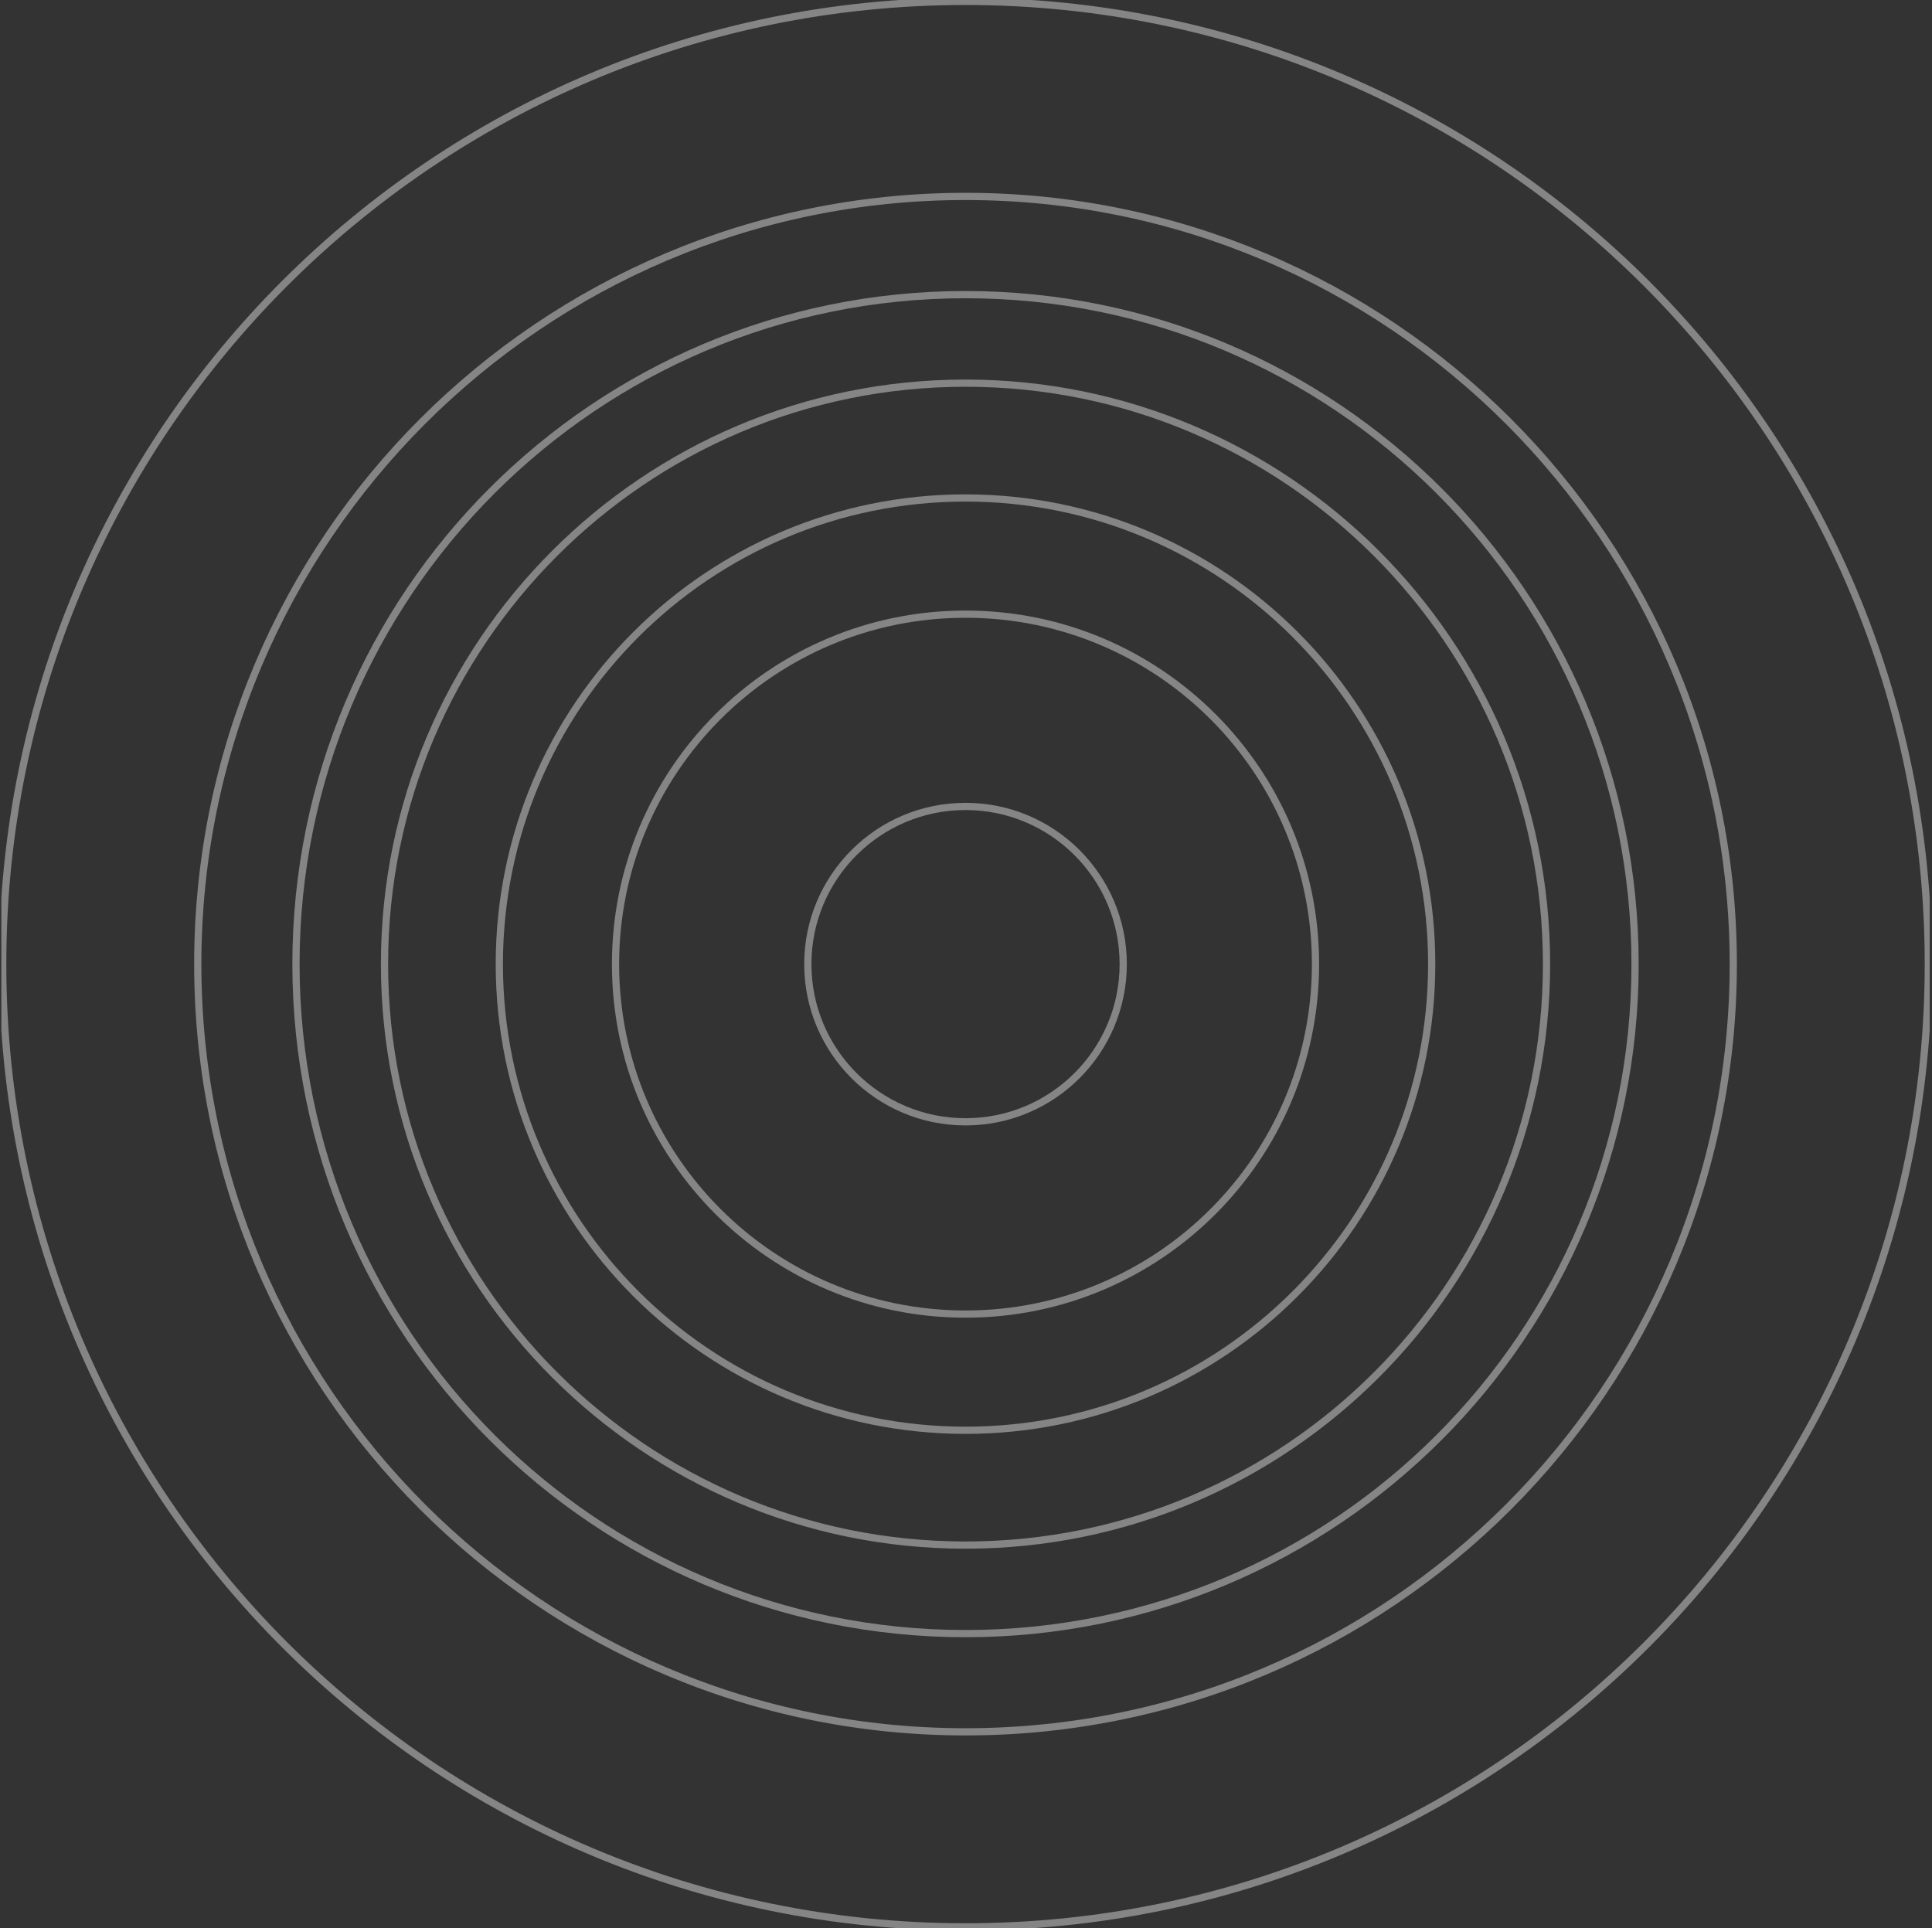 <svg width="535" height="534" viewBox="0 0 535 534" fill="none" xmlns="http://www.w3.org/2000/svg">
<rect x="0" y="0" width="535" height="534" fill="#333333" stroke="none"/>
<g opacity="0.4" clip-path="url(#clip0_740_2030)">
<path d="M267.366 363.917C320.892 363.917 364.283 320.526 364.283 267C364.283 213.474 320.892 170.083 267.366 170.083C213.84 170.083 170.449 213.474 170.449 267C170.449 320.526 213.84 363.917 267.366 363.917Z" stroke="white" stroke-width="2"/>
<path d="M267.366 396.095C338.663 396.095 396.461 338.297 396.461 267C396.461 195.703 338.663 137.905 267.366 137.905C196.069 137.905 138.271 195.703 138.271 267C138.271 338.297 196.069 396.095 267.366 396.095Z" stroke="white" stroke-width="2"/>
<path d="M267.366 427.889C356.223 427.889 428.256 355.857 428.256 267C428.256 178.143 356.223 106.11 267.366 106.11C178.509 106.11 106.477 178.143 106.477 267C106.477 355.857 178.509 427.889 267.366 427.889Z" stroke="white" stroke-width="2"/>
<path d="M267.367 452.406C369.764 452.406 452.773 369.397 452.773 267C452.773 164.603 369.764 81.594 267.367 81.594C164.97 81.594 81.961 164.603 81.961 267C81.961 369.397 164.97 452.406 267.367 452.406Z" stroke="white" stroke-width="2"/>
<path d="M267.368 479.604C384.786 479.604 479.972 384.418 479.972 267C479.972 149.582 384.786 54.396 267.368 54.396C149.95 54.396 54.764 149.582 54.764 267C54.764 384.418 149.95 479.604 267.368 479.604Z" stroke="white" stroke-width="2"/>
<path d="M267.367 533.617C414.615 533.617 533.984 414.248 533.984 267C533.984 119.752 414.615 0.383 267.367 0.383C120.118 0.383 0.75 119.752 0.75 267C0.75 414.248 120.118 533.617 267.367 533.617Z" stroke="white" stroke-width="2"/>
<path d="M267.367 310.67C291.486 310.67 311.037 291.118 311.037 267C311.037 242.882 291.486 223.33 267.367 223.33C243.249 223.33 223.697 242.882 223.697 267C223.697 291.118 243.249 310.67 267.367 310.67Z" stroke="white" stroke-width="2"/>
</g>
<defs>
<clipPath id="clip0_740_2030">
<rect width="534" height="534" fill="white" transform="translate(0.367)"/>
</clipPath>
</defs>
</svg>